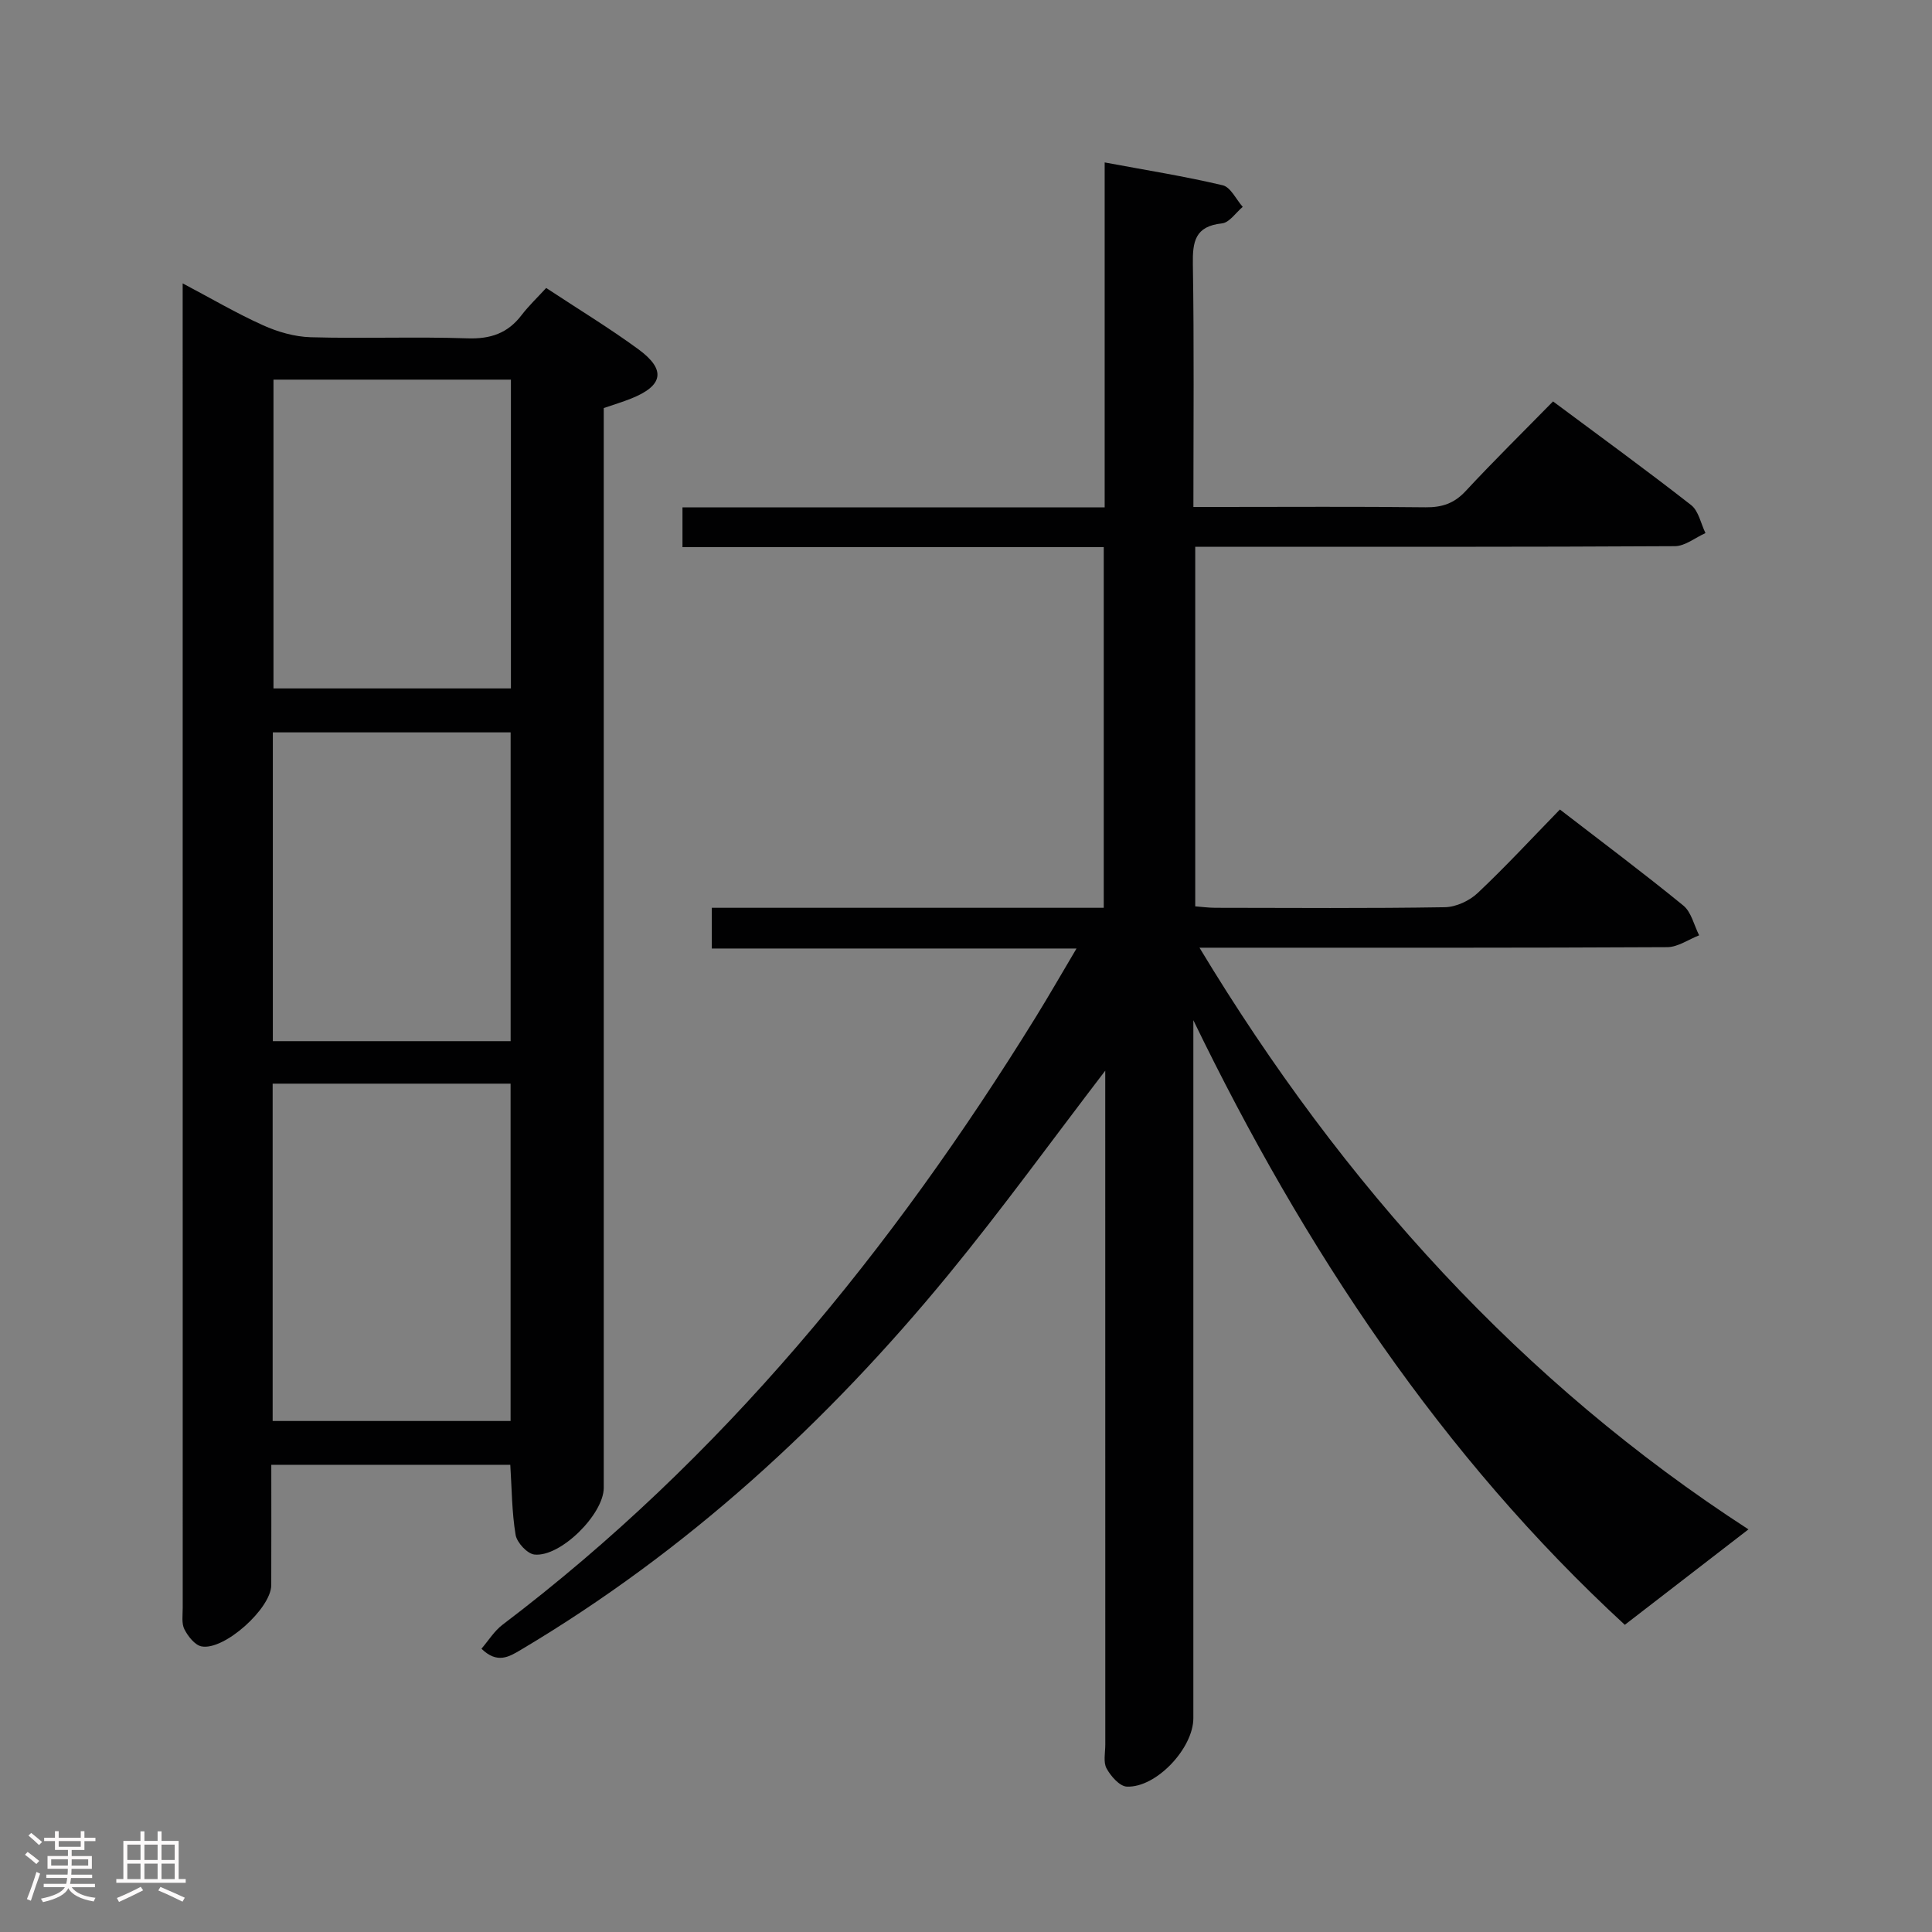 <svg enable-background="new 0 0 400 400" viewBox="0 0 400 400" xmlns="http://www.w3.org/2000/svg"><rect x="0" y="0" width="400" height="400" fill="#808080" stroke="none"/><path d="m5.17 384 .55-.58c.85.61 1.65 1.24 2.4 1.87l-.59.64c-.83-.73-1.62-1.38-2.36-1.93m1.22 9.53-.82-.34c.71-1.76 1.37-3.64 1.98-5.63.24.13.5.25.76.36-.6 1.67-1.24 3.54-1.92 5.61m-.5-13.5.57-.54c.56.44 1.31 1.06 2.26 1.87l-.64.64c-.68-.66-1.41-1.32-2.19-1.97m3.25.46h2.24v-1.36h.77v1.36h4.57v-1.36h.76v1.36h2.28v.69h-2.28v1.84h-2.64v1.26h4.18v2.64h-4.21c0 .45-.02.86-.05 1.21h4.32v.69h-4.38c-.04.34-.1.75-.19 1.22h5.15v.69h-4.82c.87 1.19 2.51 1.92 4.93 2.19-.17.31-.3.57-.37.76-2.77-.49-4.52-1.41-5.26-2.76-.56 1.26-2.3 2.23-5.24 2.9-.12-.24-.26-.48-.43-.72 2.73-.55 4.38-1.34 4.96-2.38h-4.38v-.69h4.65c.1-.38.17-.79.21-1.22h-4.32v-.69h4.4c.03-.34.05-.75.05-1.21h-4.2v-2.64h4.23v-1.26h-2.69v-1.84h-2.24zm1.46 4.46v1.29h3.45c.01-.4.02-.57.01-.53v-.32-.45h-3.46zm1.55-2.59h4.57v-1.19h-4.57zm6.11 2.59h-3.42v.77c-.02.19-.01.37-.02.53h3.44z" fill="#fcfafa"/><path d="m32.63 379.16h.82v1.98h3.54v7.89h1.46v.78h-14.37v-.78h1.46v-7.89h3.54v-1.98h.82v1.98h2.73zm-3.49 11.48.5.73c-1.61.82-3.28 1.63-5 2.41-.13-.27-.28-.55-.44-.82 1.75-.72 3.4-1.49 4.94-2.32m-2.78-5.55h2.73v-3.18h-2.73zm0 3.95h2.73v-3.2h-2.73zm3.54-3.95h2.73v-3.18h-2.73zm0 3.95h2.73v-3.2h-2.73zm7.89 4.68c-1.84-.92-3.51-1.7-5.02-2.32l.45-.73c1.89.8 3.57 1.55 5.04 2.23zm-1.62-11.81h-2.73v3.18h2.73zm-2.73 7.13h2.73v-3.2h-2.73z" fill="#fcfafa"/><g fill="#010102"><path d="m228.83 221.67c-11.19 14.62-21.42 28.76-32.47 42.23-25.21 30.71-54.18 57.26-88.49 77.66-2.5 1.49-4.92 2.97-8.19-.21 1.45-1.68 2.65-3.67 4.37-4.97 45.39-34.4 80.63-77.67 110.38-125.78 2.76-4.47 5.37-9.03 8.45-14.22-25.62 0-50.36 0-75.51 0 0-2.91 0-5.42 0-8.43h81.15c0-25.03 0-49.59 0-74.67-29.13 0-58.03 0-87.22 0 0-2.93 0-5.33 0-8.23h87.41c0-23.88 0-47.27 0-71.42 8.62 1.61 16.6 2.87 24.44 4.73 1.64.39 2.78 2.92 4.14 4.47-1.42 1.19-2.76 3.26-4.29 3.42-5.59.59-6.11 3.76-6.03 8.52.27 16.47.11 32.95.11 50.19h5.57c14.16 0 28.33-.1 42.49.07 3.43.04 5.94-.81 8.31-3.36 5.78-6.22 11.83-12.17 18.09-18.56 9.78 7.28 19.31 14.21 28.59 21.46 1.55 1.21 2.01 3.83 2.97 5.8-2.11.94-4.22 2.7-6.34 2.71-30.99.18-61.99.12-92.98.12-1.98 0-3.96 0-6.32 0v74.45c1.33.1 2.77.3 4.2.3 15.83.02 31.66.14 47.49-.12 2.32-.04 5.1-1.34 6.81-2.96 5.8-5.47 11.23-11.35 17-17.27 8.85 6.83 17.35 13.18 25.56 19.89 1.66 1.36 2.21 4.07 3.27 6.16-2.2.85-4.4 2.44-6.61 2.45-30.16.16-60.32.11-90.48.11-1.76 0-3.52 0-6.36 0 29.74 49.29 66.83 90.1 113.66 120.43-8.34 6.44-16.75 12.93-25.6 19.76-37.81-34.82-66.34-77.72-89.33-125.18v5.05 139.47c0 6.2-7.68 14.43-13.78 14.16-1.49-.07-3.32-2.17-4.19-3.77-.71-1.3-.26-3.26-.26-4.92-.01-44.49-.01-88.98-.01-133.47 0-1.81 0-3.59 0-6.07z"/><path d="m125 84.48v6.2 217.36c0 5.44-8.94 14.39-14.36 13.81-1.48-.16-3.63-2.49-3.89-4.08-.78-4.68-.78-9.49-1.1-14.5-16.33 0-32.57 0-49.48 0 0 8.38.02 16.65-.01 24.92-.02 4.8-9.74 13.58-14.43 12.68-1.39-.27-2.81-2.09-3.55-3.54-.62-1.22-.35-2.93-.35-4.43-.01-89.94-.01-179.88-.01-269.83 0-1.16 0-2.32 0-4.4 5.89 3.11 11.13 6.19 16.63 8.67 3.06 1.38 6.54 2.38 9.86 2.48 10.82.31 21.66-.14 32.47.23 4.77.16 8.33-1.04 11.2-4.8 1.51-1.97 3.33-3.69 5.1-5.63 6.73 4.44 13.13 8.32 19.14 12.73 5.73 4.21 5.09 7.52-1.56 10.17-1.79.72-3.66 1.27-5.66 1.96zm-68.55 139.88v69.84h49.26c0-23.49 0-46.59 0-69.84-16.52 0-32.76 0-49.26 0zm49.33-145.76c-16.84 0-33.06 0-49.16 0v63.93h49.16c0-21.51 0-42.63 0-63.93zm-.06 136.96c0-21.47 0-42.67 0-63.93-16.62 0-32.95 0-49.23 0v63.93z"/></g></svg>